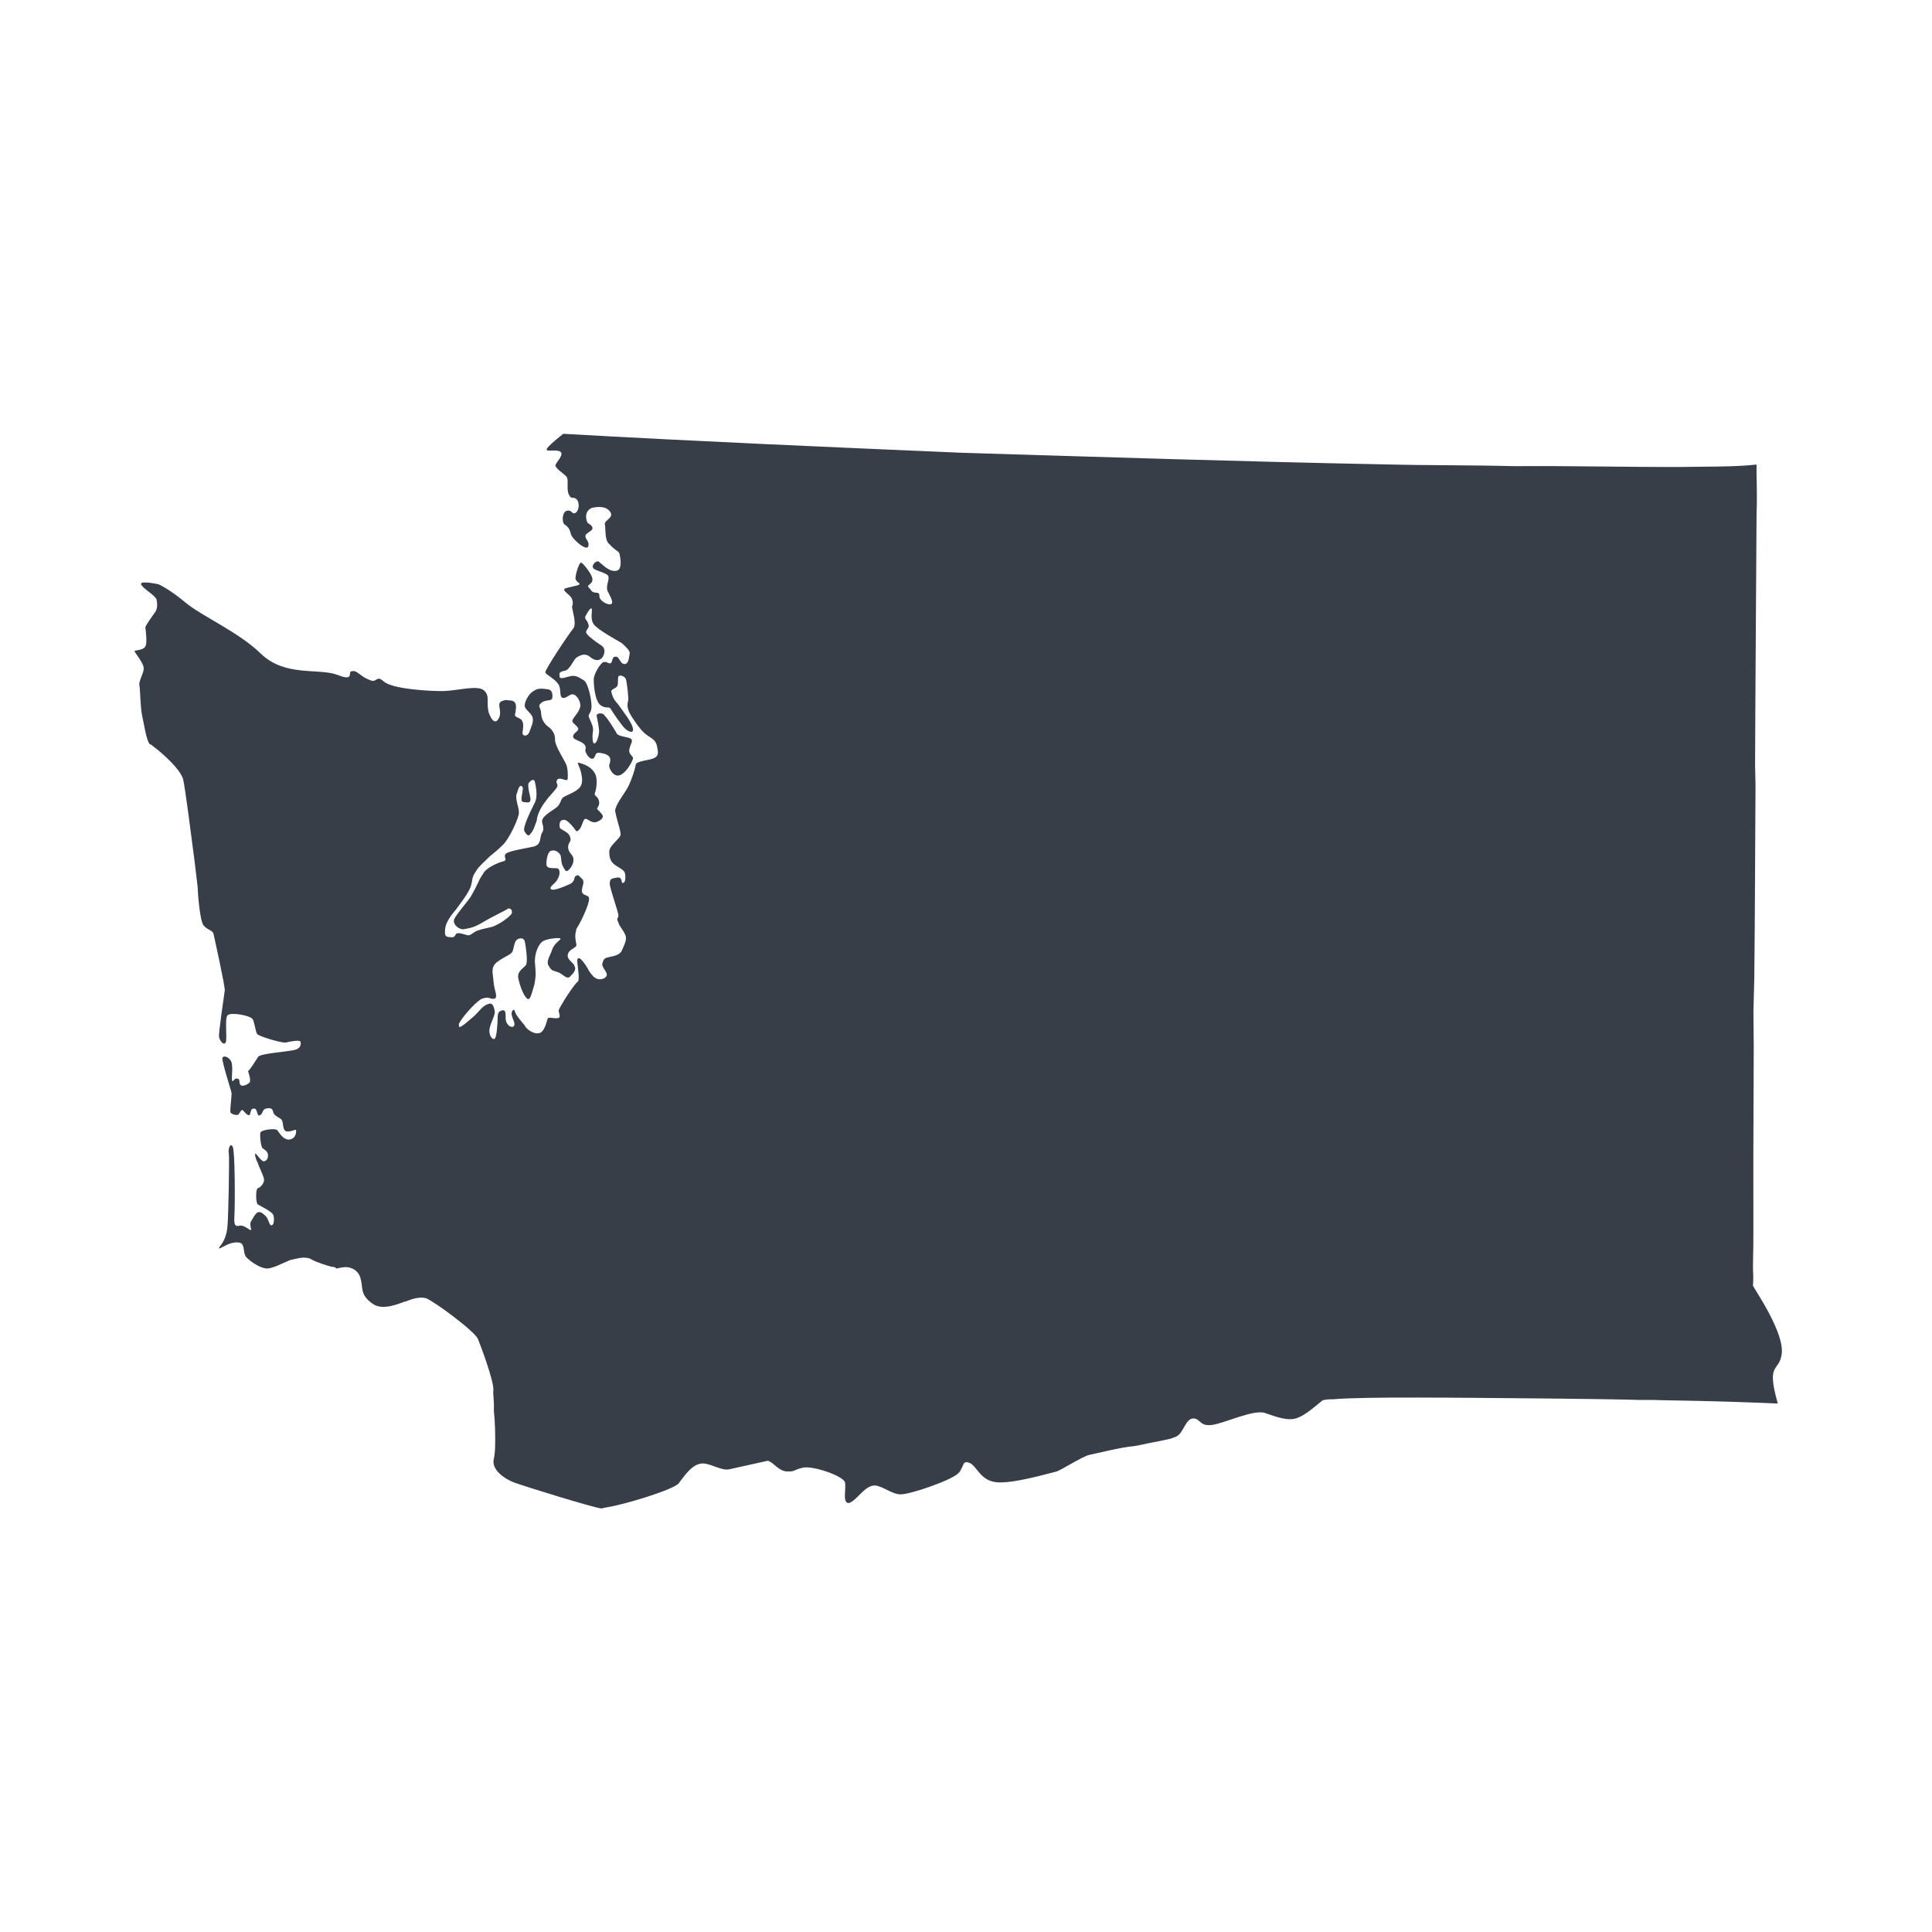 <?xml version="1.0" encoding="UTF-8" standalone="no"?>
<!-- Generator: Adobe Illustrator 27.2.0, SVG Export Plug-In . SVG Version: 6.00 Build 0)  -->

<svg
   version="1.1"
   id="Layer_1"
   x="0px"
   y="0px"
   viewBox="0 0 321.1 321.1"
   style="enable-background:new 0 0 321.1 321.1;"
   xml:space="preserve"
   sodipodi:docname="washington.svg"
   inkscape:version="1.2.2 (732a01da63, 2022-12-09, custom)"
   xmlns:inkscape="http://www.inkscape.org/namespaces/inkscape"
   xmlns:sodipodi="http://sodipodi.sourceforge.net/DTD/sodipodi-0.dtd"
   xmlns="http://www.w3.org/2000/svg"
   xmlns:svg="http://www.w3.org/2000/svg"><defs
   id="defs1090" /><sodipodi:namedview
   id="namedview1088"
   pagecolor="#505050"
   bordercolor="#ffffff"
   borderopacity="1"
   inkscape:showpageshadow="0"
   inkscape:pageopacity="0"
   inkscape:pagecheckerboard="1"
   inkscape:deskcolor="#505050"
   showgrid="false"
   inkscape:zoom="2.653379"
   inkscape:cx="160.55"
   inkscape:cy="220.85047"
   inkscape:window-width="1920"
   inkscape:window-height="1031"
   inkscape:window-x="0"
   inkscape:window-y="25"
   inkscape:window-maximized="1"
   inkscape:current-layer="Layer_1" />
<style
   type="text/css"
   id="style1083">
	.st0{fill:#FE8E69;}
</style>
<path
   class="st0"
   d="m 279.094,77.611 c -9.128,0.026 -18.092,-0.207 -27.433,-0.134 -7.171,-0.187 -14.507,-0.114 -21.677,-0.3 -23.045,-0.441 -46.61,-1.213 -70.387,-1.937 -21.819,-0.937 -43.638,-1.874 -65.976,-3.141 0,0 -2.853,2.195 -2.759,2.619 0.095,0.425 1.533,-0.118 2.312,0.377 0.566,0.542 -0.731,1.722 -0.849,2.194 -0.118,0.472 1.18,1.297 1.746,1.839 0.566,0.542 5.87e-4,2.005 0.449,3.019 0.448,1.014 0.731,0.283 1.298,0.825 0.566,0.542 0.425,1.91 -0.164,2.264 -0.59,0.354 -0.566,-0.542 -1.415,-0.353 -0.849,0.189 -0.896,1.982 -0.377,2.312 0.519,0.33 0.826,0.707 1.015,1.557 0.189,0.849 2.666,2.971 2.902,2.028 0.236,-0.944 -0.708,-1.179 -0.425,-1.911 0.542,-0.566 1.391,-0.755 1.037,-1.345 -0.354,-0.59 -0.731,-0.283 -0.92,-1.132 -0.142,-0.637 -0.118,-1.533 0.896,-1.982 1.061,-0.236 2.382,-0.307 3.043,0.66 0.661,0.967 -0.825,1.298 -0.896,1.982 0.189,0.849 -0.07,2.689 0.756,3.396 0.26,0.165 0.307,0.377 0.566,0.542 0.566,0.542 1.038,0.66 1.133,1.085 0.094,0.425 0.567,2.547 -0.495,2.784 -1.274,0.283 -2.501,-1.226 -3.02,-1.556 -0.472,-0.118 -1.179,0.708 -0.872,1.085 0.095,0.425 2.406,0.801 2.548,1.438 0.142,0.637 -0.518,1.675 -0.117,2.477 0.401,0.802 1.109,1.981 0.472,2.123 -0.637,0.142 -1.934,-0.683 -1.864,-1.368 0.023,-0.896 -0.731,-0.283 -1.298,-0.825 -0.354,-0.59 -0.826,-0.707 -0.448,-1.014 0.377,-0.307 0.967,-0.661 0.259,-1.84 -0.708,-1.179 -1.274,-1.722 -1.534,-1.887 -0.26,-0.165 -0.943,1.769 -0.966,2.666 0.142,0.637 0.826,0.707 0.661,0.967 -0.165,0.26 -2.335,0.52 -2.5,0.779 -0.165,0.26 0.354,0.59 0.92,1.132 0.566,0.542 0.543,1.439 0.378,1.698 -0.165,0.26 0.874,2.925 0.166,3.75 -0.707,0.826 -4.716,6.842 -4.621,7.266 0.095,0.425 1.817,1.155 2.265,2.169 0.401,0.802 5.87e-4,2.005 0.685,2.076 0.472,0.118 1.179,-0.708 1.651,-0.59 0.684,0.071 1.439,1.462 1.156,2.193 -0.236,0.944 -1.368,1.864 -1.273,2.288 0.094,0.425 1.085,0.872 0.968,1.344 -0.118,0.472 -0.967,0.661 -0.825,1.298 0.094,0.425 1.25,0.613 1.817,1.155 0.614,0.755 -0.07,0.684 0.331,1.486 0.401,0.802 0.92,1.132 1.298,0.825 0.33,-0.519 0.236,-0.944 0.92,-0.873 0.684,0.07 1.628,0.306 1.769,0.943 0.142,0.637 -0.236,0.944 -0.141,1.368 0.142,0.637 0.85,1.816 1.864,1.368 1.014,-0.448 1.957,-2.218 2.075,-2.69 0.118,-0.472 -0.826,-0.707 -0.59,-1.651 0.236,-0.944 0.613,-1.25 0.306,-1.628 -0.307,-0.377 -2.312,-0.377 -2.453,-1.014 -0.354,-0.59 -1.416,-2.358 -1.982,-2.901 -0.354,-0.59 -1.415,-0.353 -1.321,0.071 0.094,0.425 0.472,2.123 0.402,2.807 -0.07,0.684 -0.589,2.359 -0.99,1.557 -0.189,-0.849 -0.071,-1.321 -5.87e-4,-2.005 0.071,-0.684 -0.637,-1.863 -0.732,-2.288 -0.094,-0.425 0.542,-0.566 0.471,-1.887 -0.071,-1.321 -0.638,-3.868 -1.369,-4.151 -0.779,-0.495 -1.298,-0.825 -2.147,-0.636 -0.849,0.189 -1.863,0.637 -1.793,-0.047 -0.142,-0.637 0.283,-0.731 0.92,-0.873 0.849,-0.189 1.368,-1.864 1.957,-2.218 0.59,-0.354 1.391,-0.755 2.217,-0.048 0.826,0.707 1.463,0.566 1.84,0.259 0.377,-0.307 0.99,-1.557 -0.048,-2.217 -1.038,-0.66 -2.383,-1.698 -2.477,-2.122 -0.094,-0.425 0.707,-0.826 0.353,-1.415 -0.142,-0.637 -0.614,-0.755 -0.496,-1.226 0.165,-0.26 0.778,-1.51 1.037,-1.345 0.26,0.165 -0.306,1.628 0.355,2.595 0.661,0.967 3.94,2.688 4.718,3.183 0.566,0.542 1.392,1.25 1.274,1.722 0,0 0,0 0,0 -0.118,0.472 -0.094,1.58 -0.731,1.722 -0.849,0.189 -0.968,-1.344 -1.604,-1.202 -0.684,-0.07 -0.448,0.991 -0.872,1.085 -0.425,0.095 -0.519,-0.33 -1.156,-0.188 -0.425,0.094 -1.58,1.911 -1.603,2.807 -0.023,0.896 0.166,3.75 1.204,4.411 1.038,0.66 1.321,-0.071 1.722,0.731 0.354,0.59 1.675,2.523 2.242,3.066 0.566,0.542 1.557,0.99 1.321,-0.071 -0.236,-1.061 -1.77,-2.948 -2.431,-3.915 -0.873,-0.92 -1.015,-1.556 -1.156,-2.193 0.118,-0.472 1.014,-0.448 1.085,-1.133 0.071,-0.684 -0.024,-1.109 0.141,-1.368 0.165,-0.26 1.109,-0.024 1.25,0.613 0.142,0.637 0.449,3.019 0.331,3.491 -0.118,0.472 -0.236,0.944 0.213,1.958 0.401,0.802 1.723,2.736 2.549,3.443 0.826,0.707 1.769,0.943 2.006,2.004 0.236,1.061 0.378,1.698 -0.424,2.099 -0.802,0.401 -3.019,0.449 -3.09,1.133 -0.07,0.684 -0.872,3.09 -1.532,4.128 -0.66,1.038 -1.863,2.642 -1.886,3.539 0.047,0.212 0.094,0.425 0.189,0.849 0.236,1.061 0.826,2.712 0.709,3.184 -0.283,0.731 -1.839,1.746 -1.863,2.642 -0.023,0.896 0.118,1.533 0.685,2.076 0.566,0.542 1.769,0.943 1.911,1.58 0.142,0.637 0.118,1.533 -0.306,1.628 -0.425,0.094 0.023,-0.896 -0.873,-0.92 -0.849,0.189 -1.321,0.071 -1.344,0.968 -0.023,0.896 1.558,5 1.44,5.472 -0.118,0.472 -0.377,0.307 0.024,1.109 0.142,0.637 0.661,0.967 1.109,1.981 0.401,0.802 -0.259,1.84 -0.542,2.571 -0.283,0.731 -1.132,0.92 -1.981,1.109 0,0 -0.212,0.047 -0.212,0.047 -0.637,0.142 -0.849,0.189 -1.085,1.133 -0.023,0.896 1.487,1.674 0.307,2.382 -1.226,0.496 -1.84,-0.259 -2.501,-1.226 -0.401,-0.802 -1.77,-2.948 -1.958,-1.792 0.024,1.109 0.449,3.019 0.119,3.538 -0.59,0.354 -2.9,3.987 -3.183,4.718 -0.118,0.472 0.496,1.226 -0.141,1.368 -0.637,0.142 -1.628,-0.306 -1.745,0.166 -0.118,0.472 -0.589,2.359 -1.485,2.336 0,0 0,0 -0.212,0.047 -0.896,-0.023 -1.982,-0.896 -2.076,-1.32 -0.307,-0.377 -1.487,-1.674 -1.628,-2.311 -0.142,-0.637 -0.684,-0.07 -0.542,0.566 0.189,0.849 0.802,1.604 0.213,1.958 -0.637,0.142 -1.25,-0.613 -1.227,-1.509 0.023,-0.896 -0.071,-1.321 -0.496,-1.226 -0.425,0.095 -0.849,0.189 -0.825,1.298 -0.023,0.896 -0.14,3.373 -0.565,3.468 -0.425,0.094 -1.085,-0.872 -0.685,-2.076 0.236,-0.944 0.896,-1.982 0.754,-2.618 -0.142,-0.637 -0.331,-1.486 -1.133,-1.085 -0.849,0.189 -1.674,1.487 -2.429,2.1 -0.755,0.614 -2.594,2.36 -2.358,1.416 0,0 0,0 -0.047,-0.212 0.448,-0.991 2.57,-3.468 3.749,-4.176 1.439,-0.543 1.368,0.141 2.217,-0.048 0.59,-0.354 -0.071,-1.321 -0.19,-2.854 -0.118,-1.533 -0.52,-2.335 0.612,-3.255 1.344,-0.968 2.193,-1.156 2.523,-1.675 0.283,-0.731 0.306,-1.628 0.683,-1.934 0.165,-0.26 0.802,-0.401 1.061,-0.236 0,0 0.26,0.165 0.307,0.377 0.189,0.849 0.544,3.444 0.214,3.963 -0.33,0.519 -1.557,1.015 -1.273,2.288 0.283,1.274 0.826,2.712 1.393,3.255 0.566,0.542 0.755,-0.614 1.273,-2.288 0.306,-1.628 0.212,-2.052 0.093,-3.585 -0.118,-1.533 0.612,-3.255 1.414,-3.657 0.802,-0.401 2.547,-0.567 2.807,-0.402 0.26,0.165 -0.967,0.661 -1.368,1.864 -0.401,1.203 -1.108,2.029 -0.495,2.784 0.401,0.802 0.826,0.707 1.557,0.99 0.731,0.283 1.392,1.25 1.934,0.683 0.542,-0.566 1.085,-1.133 0.731,-1.722 -0.142,-0.637 -1.345,-1.037 -1.109,-1.981 0.236,-0.944 1.556,-1.015 1.415,-1.652 -0.094,-0.425 -0.331,-1.486 -0.048,-2.217 -0.047,-0.212 0.118,-0.472 0.283,-0.731 0.66,-1.038 2.004,-4.011 1.862,-4.647 0.071,-0.684 -1.203,-0.401 -1.18,-1.297 0.023,-0.896 0.566,-1.463 -5.88e-4,-2.005 -0.566,-0.542 -0.614,-0.755 -0.991,-0.448 -0.425,0.094 -0.023,0.896 -1.037,1.345 -1.014,0.448 -3.042,1.345 -3.184,0.709 -0.095,-0.425 0.92,-0.873 1.202,-1.604 0.33,-0.519 0.518,-1.675 -0.166,-1.745 -0.684,-0.071 -1.745,0.166 -1.722,-0.731 0.023,-0.896 0.212,-2.052 0.849,-2.194 0.637,-0.142 1.156,0.188 1.51,0.778 0.142,0.637 0.071,1.321 0.425,1.91 0.354,0.59 0.448,1.014 0.991,0.448 0.542,-0.566 0.825,-1.298 0.683,-1.934 -0.142,-0.637 -0.873,-0.92 -0.85,-1.816 0.023,-0.896 0.707,-0.826 0.259,-1.84 -0.401,-0.802 -1.557,-0.99 -1.652,-1.415 -0.094,-0.425 -0.024,-1.109 0.401,-1.203 0.425,-0.094 0.637,-0.142 1.51,0.778 0.873,0.92 0.755,1.391 1.298,0.825 0.542,-0.566 0.566,-1.463 0.943,-1.769 0.377,-0.307 1.085,0.872 2.099,0.424 1.014,-0.448 1.132,-0.92 0.566,-1.463 -0.614,-0.755 -0.779,-0.495 -0.448,-1.014 0.33,-0.519 0.188,-1.156 -0.118,-1.533 -0.307,-0.377 -0.519,-0.33 -0.401,-0.802 0.165,-0.26 0.589,-2.359 -0.072,-3.326 -0.708,-1.179 -2.123,-1.533 -2.595,-1.65 -0.472,-0.118 0.094,0.425 0.378,1.698 0.283,1.274 0.26,2.17 -0.707,2.831 -0.967,0.661 -1.604,0.802 -2.193,1.156 -0.59,0.354 -0.401,1.203 -1.368,1.864 -0.967,0.661 -2.146,1.369 -2.217,2.053 -0.118,0.472 0.496,1.226 5.87e-4,2.005 -0.495,0.779 5.88e-4,2.005 -1.485,2.336 -1.486,0.331 -4.293,0.733 -4.623,1.252 -0.33,0.519 0.448,1.014 -0.401,1.203 -0.849,0.189 -2.665,1.039 -3.16,1.817 -0.165,0.26 -0.33,0.519 -0.66,1.038 -0.448,0.991 -1.226,2.501 -1.556,3.02 -0.495,0.779 -2.452,2.996 -2.735,3.728 -0.283,0.731 0.59,1.651 1.487,1.674 0.849,-0.189 1.533,-0.118 3.302,-1.18 1.769,-1.062 3.797,-1.959 4.174,-2.266 0.425,-0.094 0.731,0.283 0.614,0.755 -0.118,0.472 -2.217,2.053 -3.49,2.336 -1.274,0.283 -2.335,0.52 -2.712,0.826 -0.59,0.354 -0.755,0.614 -1.226,0.496 -0.472,-0.118 -1.203,-0.401 -1.628,-0.306 -0.425,0.094 -0.283,0.731 -0.967,0.661 -0.684,-0.071 -1.109,0.024 -1.085,-0.872 -0.024,-1.109 0.424,-2.099 1.839,-3.751 1.368,-1.864 2.405,-3.209 2.593,-4.365 0.188,-1.156 0.188,-1.156 0.849,-2.194 0.33,-0.519 1.25,-1.392 2.169,-2.265 0.755,-0.614 1.509,-1.227 2.052,-1.793 1.132,-0.92 2.923,-4.884 2.782,-5.52 0.07,-0.684 -0.779,-2.5 -0.284,-3.279 0.236,-0.944 0.566,-1.463 0.92,-0.873 0.142,0.637 -0.589,2.359 0.095,2.43 0.684,0.071 1.415,0.353 1.132,-0.92 -0.283,-1.274 -0.378,-1.698 -0.26,-2.17 0.33,-0.519 0.92,-0.873 1.061,-0.236 0.142,0.637 0.567,2.547 -0.093,3.585 -0.613,1.25 -2.004,4.011 -1.65,4.6 0.354,0.59 0.661,0.967 0.991,0.448 0.542,-0.566 0.778,-1.51 1.061,-2.241 0.023,-0.896 0.801,-2.406 1.509,-3.232 0.495,-0.779 1.792,-1.958 1.91,-2.43 0.118,-0.472 -0.354,-0.59 -0.024,-1.109 0.542,-0.566 1.675,0.518 1.745,-0.166 0.071,-0.684 -5.87e-4,-2.005 -0.355,-2.595 -0.401,-0.802 -1.77,-2.948 -1.747,-3.844 0.023,-0.896 -0.331,-1.486 -0.897,-2.028 -0.519,-0.33 -1.345,-1.037 -1.416,-2.358 -0.024,-1.109 -0.708,-1.179 0.047,-1.793 0.755,-0.614 1.745,-0.166 1.816,-0.85 0.071,-0.684 -0.071,-1.321 -0.755,-1.391 -0.684,-0.071 -1.628,-0.306 -2.382,0.307 -0.802,0.401 -1.58,1.911 -1.438,2.548 0.142,0.637 1.133,1.085 1.321,1.934 0.142,0.637 -0.306,1.628 -0.589,2.359 -0.283,0.731 -1.179,0.708 -1.109,0.024 0.071,-0.684 0.306,-1.628 -0.26,-2.17 -0.779,-0.495 -1.203,-0.401 -0.92,-1.132 0.07,-0.684 0.306,-1.628 -0.425,-1.91 -0.26,-0.165 -0.684,-0.071 -1.156,-0.188 -0.425,0.094 -0.849,0.189 -1.014,0.448 -0.33,0.519 0.331,1.486 -0.117,2.477 -0.448,0.991 -1.132,0.92 -1.769,-0.943 -0.378,-1.698 0.282,-2.736 -0.803,-3.609 -1.085,-0.872 -4.434,0.096 -6.652,0.144 -2.217,0.048 -8.539,-0.328 -9.931,-1.577 -1.392,-1.25 -1.014,0.448 -2.524,-0.329 -1.463,-0.566 -1.911,-1.58 -2.76,-1.391 -0.896,-0.023 0.637,1.863 -2.547,0.567 -3.137,-1.084 -8.609,0.356 -12.573,-3.44 -3.704,-3.631 -9.862,-6.271 -12.598,-8.559 -2.737,-2.287 -4.459,-3.018 -4.459,-3.018 0,0 -3.043,-0.66 -2.901,-0.023 0.142,0.637 2.43,1.91 2.572,2.547 0.189,0.849 0.166,1.745 -0.377,2.312 -0.33,0.519 -1.368,1.864 -1.485,2.336 0.047,0.212 0.355,2.595 0.025,3.114 -0.283,0.731 -1.863,0.637 -1.816,0.85 0.047,0.212 1.581,2.099 1.51,2.783 0.142,0.637 -0.849,2.194 -0.707,2.831 0.142,0.637 0.166,3.75 0.45,5.024 0.283,1.274 0.733,4.293 1.299,4.835 0.212,-0.047 0.26,0.165 0.779,0.495 1.345,1.037 4.388,3.702 4.766,5.4 0.331,1.486 1.253,8.633 1.867,13.397 0.307,2.382 0.473,4.128 0.52,4.34 0.024,1.109 0.379,5.708 0.993,6.463 0.614,0.755 1.51,0.778 1.652,1.415 0.142,0.637 1.937,8.703 1.866,9.387 -0.07,0.684 -1.083,7.147 -0.941,7.784 0.142,0.637 0.755,1.391 1.085,0.872 0.33,-0.519 -0.214,-3.963 0.329,-4.529 0.542,-0.566 3.798,0.046 4.152,0.636 0.307,0.377 0.472,2.123 0.779,2.5 0.307,0.377 4.128,1.532 4.765,1.39 0.637,-0.142 2.335,-0.52 2.43,-0.095 0.094,0.425 0.024,1.109 -1.037,1.345 -1.274,0.283 -5.661,0.591 -5.991,1.11 -0.33,0.519 -1.485,2.336 -1.698,2.383 0.047,0.212 0.59,1.651 0.213,1.958 -0.377,0.307 -1.179,0.708 -1.486,0.331 -0.307,-0.377 0.023,-0.896 -0.448,-1.014 -0.472,-0.118 -0.425,0.094 -0.802,0.401 -0.425,0.094 0.164,-2.264 -0.284,-3.279 -0.401,-0.802 -1.345,-1.037 -1.463,-0.566 -0.07,0.684 1.346,5.047 1.44,5.472 0,0 0.047,0.212 0.094,0.425 -0.023,0.896 -0.282,2.736 -0.188,3.161 0.307,0.377 0.991,0.448 1.203,0.401 0.212,-0.047 0.33,-0.519 0.707,-0.826 0.212,-0.047 0.614,0.755 1.085,0.872 0.472,0.118 0.188,-1.156 0.872,-1.085 0.637,-0.142 0.496,1.226 0.92,1.132 0.637,-0.142 0.448,-0.991 1.085,-1.133 0.849,-0.189 1.109,-0.024 1.25,0.613 0.142,0.637 1.085,0.872 1.392,1.25 0.307,0.377 0.118,1.533 0.637,1.863 0.731,0.283 1.698,-0.378 1.745,-0.166 0.047,0.212 0.071,1.321 -0.99,1.557 -1.061,0.236 -1.817,-1.155 -2.123,-1.533 -0.307,-0.377 -2.689,-0.07 -2.807,0.402 -0.118,0.472 0.048,2.217 0.355,2.595 0.26,0.165 0.779,0.495 0.873,0.92 0.094,0.425 0.024,1.109 -0.613,1.25 -0.425,0.095 -1.133,-1.085 -1.392,-1.25 -0.26,-0.165 -0.023,0.896 0.331,1.486 0.094,0.425 0.897,2.028 1.039,2.665 0.142,0.637 -0.566,1.463 -0.99,1.557 -0.425,0.095 -0.377,2.312 -0.07,2.689 0.519,0.33 2.501,1.226 2.642,1.863 0.142,0.637 0.118,1.533 -0.306,1.628 -0.425,0.094 -0.448,-1.014 -1.015,-1.557 -0.566,-0.542 -0.826,-0.707 -1.25,-0.613 -0.425,0.094 -1.037,1.345 -1.203,1.604 -0.165,0.26 0.024,1.109 0.071,1.321 -0.165,0.26 -1.085,-0.872 -1.934,-0.683 -0.849,0.189 -0.944,-0.236 -0.85,-1.816 0.094,-1.58 0.115,-10.497 -0.286,-11.299 -0.401,-0.802 -0.802,0.401 -0.66,1.038 0.142,0.637 -0.068,10.709 -0.209,12.077 -0.094,1.58 -0.707,2.831 -1.249,3.397 -0.495,0.779 0.26,0.165 1.274,-0.283 1.014,-0.448 2.335,-0.52 2.477,0.117 0.307,0.377 0.118,1.533 0.685,2.076 0.566,0.542 1.911,1.58 3.067,1.768 0.944,0.236 2.925,-0.874 4.151,-1.369 0.425,-0.094 0.849,-0.189 1.274,-0.283 0.849,-0.189 1.745,-0.166 2.264,0.164 0.779,0.495 2.925,1.131 3.397,1.249 0.212,-0.047 0.684,0.07 0.731,0.283 0.849,-0.189 1.698,-0.378 2.43,-0.095 1.934,0.683 1.675,2.523 1.959,3.797 0.189,0.849 0.802,1.604 1.841,2.264 0.779,0.495 1.887,0.471 2.949,0.235 1.061,-0.236 1.863,-0.637 2.5,-0.779 1.226,-0.496 2.288,-0.732 3.231,-0.496 1.463,0.566 8.139,5.541 8.635,6.767 0.496,1.226 2.667,6.981 2.574,8.562 -0.118,0.472 0.166,1.745 0.072,3.326 0.213,1.958 0.261,4.175 0.214,5.968 -0.023,0.896 -0.094,1.58 -0.212,2.052 -0.471,1.887 1.864,3.373 3.327,3.938 1.463,0.566 13.187,4.195 14.555,4.336 0.212,-0.047 0.425,-0.094 0.849,-0.189 2.807,-0.402 11.156,-2.928 12.029,-4.013 0,0 0.165,-0.26 0.165,-0.26 0.872,-1.085 1.863,-2.642 3.349,-2.973 1.486,-0.331 3.397,1.249 4.883,0.919 1.486,-0.331 4.882,-1.086 5.944,-1.323 0.212,-0.047 0.212,-0.047 0.425,-0.094 0.944,0.236 1.699,1.627 3.067,1.768 0,0 0,0 0,0 1.58,0.094 1.061,-0.236 2.76,-0.614 1.698,-0.378 6.77,1.39 7.006,2.451 0.236,1.061 -0.518,3.68 0.756,3.396 1.226,-0.496 2.334,-2.525 3.82,-2.855 1.274,-0.283 2.972,1.344 4.553,1.438 0,0 0,0 0,0 1.58,0.094 8.609,-2.361 9.694,-3.494 0.377,-0.307 0.495,-0.779 0.66,-1.038 0.283,-0.731 0.448,-0.991 1.179,-0.708 1.203,0.401 1.77,2.948 4.506,3.23 2.736,0.282 8.798,-1.512 9.859,-1.748 0.849,-0.189 4.339,-2.525 5.613,-2.809 0.425,-0.094 1.486,-0.331 2.76,-0.614 1.486,-0.331 3.184,-0.709 4.93,-0.874 2.972,-0.661 5.779,-1.063 6.368,-1.417 1.486,-0.331 1.65,-2.595 2.877,-3.091 1.486,-0.331 1.18,1.297 3.35,1.037 2.17,-0.26 6.981,-2.667 8.916,-1.984 1.934,0.683 3.869,1.367 5.308,0.824 1.439,-0.543 2.736,-1.723 4.245,-2.95 0.212,-0.047 0.849,-0.189 1.745,-0.166 5.024,-0.45 20.215,-0.265 35.618,-0.128 4.694,0.069 9.6,0.092 14.082,0.208 1.58,0.094 3.114,-0.025 4.694,0.069 9.388,0.139 17.031,0.443 19.507,0.56 -1.983,-6.911 0.187,-5.166 0.634,-8.162 0.565,-3.468 -4.367,-10.613 -4.768,-11.415 0,0 0.07,-0.684 0.047,-1.793 -0.118,-1.533 0.046,-3.798 0.022,-6.911 -0.026,-7.124 -0.004,-18.045 0.062,-30.759 -6.1e-4,-2.005 -0.049,-4.222 -0.049,-6.227 0.046,-1.793 0.093,-3.585 0.14,-5.378 0.115,-10.497 0.135,-21.418 0.203,-32.127 -0.024,-1.109 -0.048,-2.217 -0.072,-3.326 0.066,-16.724 0.203,-32.127 0.247,-41.939 0.14,-3.373 -0.049,-6.227 -0.002,-8.02 -3.915,0.426 -8.397,0.309 -12.832,0.405 z"
   id="path1085"
   style="stroke-width:2.175;fill:#373e48" />
</svg>
